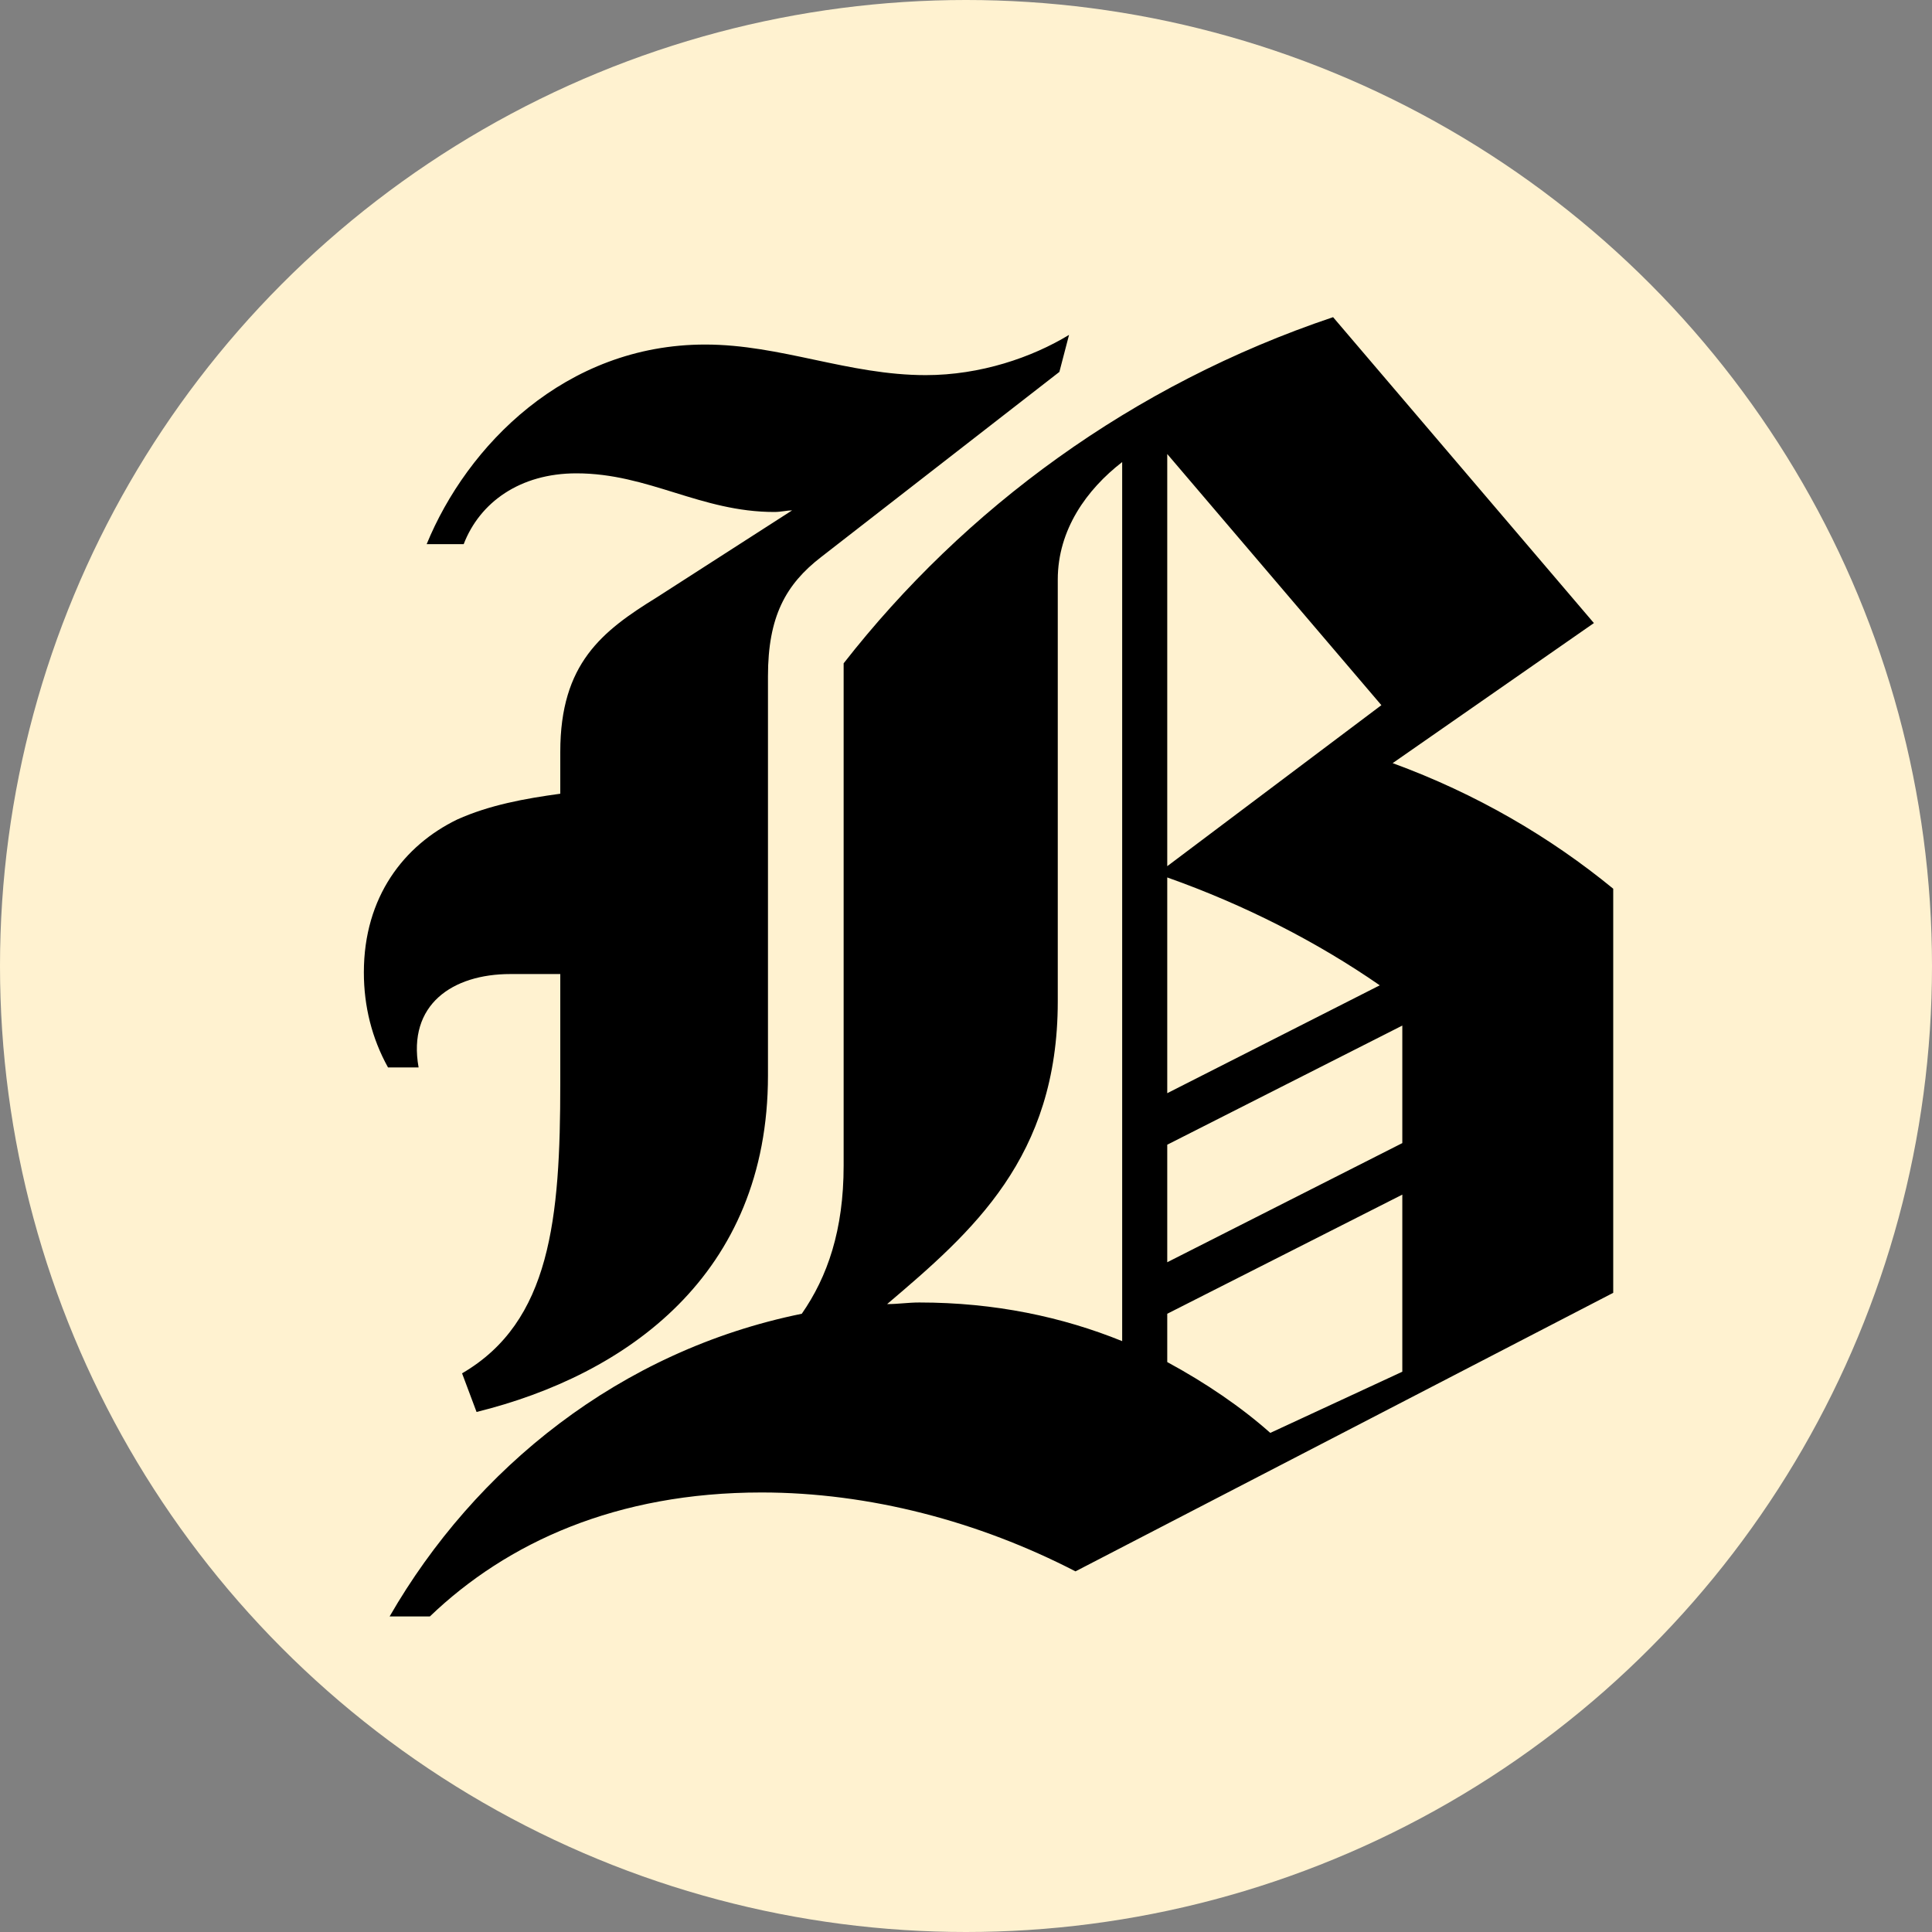 <svg
  width="200"
  height="200"
  viewBox="0 0 200 200"
  fill="none"
  xmlns="http://www.w3.org/2000/svg"
>
  <rect x="0" y="0" width="200" height="200" fill="#808080" stroke="none"/>
  <title>Logo</title>
  <circle cx="100" cy="100" r="100" fill="#FFF2D0" />
  <path
    d="M52.833 100.833C46.833 100.833 42.167 104 43.333 110.5H40.167C38.5 107.5 37.667 104.167 37.667 100.667C37.667 92.833 41.833 87.5 47.333 84.833C50.667 83.333 54.333 82.667 58 82.167V77.833C58 68.667 62.333 65.333 68 61.833C72.667 58.833 77.333 55.833 82 52.833C81.5 52.833 80.833 53 80.167 53C72.5 53 67.167 49 59.667 49C53.833 49 49.667 52 48 56.333H44.167C48.333 46.167 58.5 35.667 73 35.667C80.833 35.667 87.833 38.833 95.833 38.833C101.5 38.833 106.833 37 110.667 34.667L109.667 38.5L85 57.667C81.333 60.5 79.5 63.833 79.5 70V111.333C79.5 132 64.833 142.333 49.333 146.167L47.833 142.167C57 136.833 58 126.167 58 112.167C58 108.5 58 104.667 58 100.833C56.333 100.833 54.5 100.833 52.833 100.833ZM120.833 141C124.833 143.167 128.5 145.667 131.5 148.333L145.167 142V123.667L120.833 136C120.833 137.667 120.833 139.333 120.833 141ZM120.833 90.833C120.833 98.167 120.833 105.667 120.833 113.167L142.833 102C136.333 97.5 128.833 93.667 120.833 90.833ZM116.167 138.833C116.167 108.5 116.167 78.167 116.167 47.833C112.5 50.667 109.5 54.833 109.5 60V103.667C109.5 119.833 100.667 127.5 91.833 135C93 135 94 134.833 95.167 134.833C103 134.833 110 136.333 116.167 138.833ZM120.833 118.5C120.833 122.5 120.833 126.5 120.833 130.667L145.167 118.333V106.167L120.833 118.5ZM120.833 47C120.833 61.167 120.833 75.333 120.833 89.667L143 73L120.833 47ZM144.167 79C152.833 82.167 160.5 86.667 167 92V133.833L111.333 162.667C101.333 157.5 90 154.5 78.833 154.5C63.833 154.5 52.5 159.667 44.5 167.333H40.333C49.167 152 64.167 139.833 83 136C85.667 132.167 87.333 127.333 87.333 120.667V68.667C99.833 52.667 117.167 39.833 138 32.833L165 64.5L144.167 79Z"
    fill="black"
  />
</svg>
